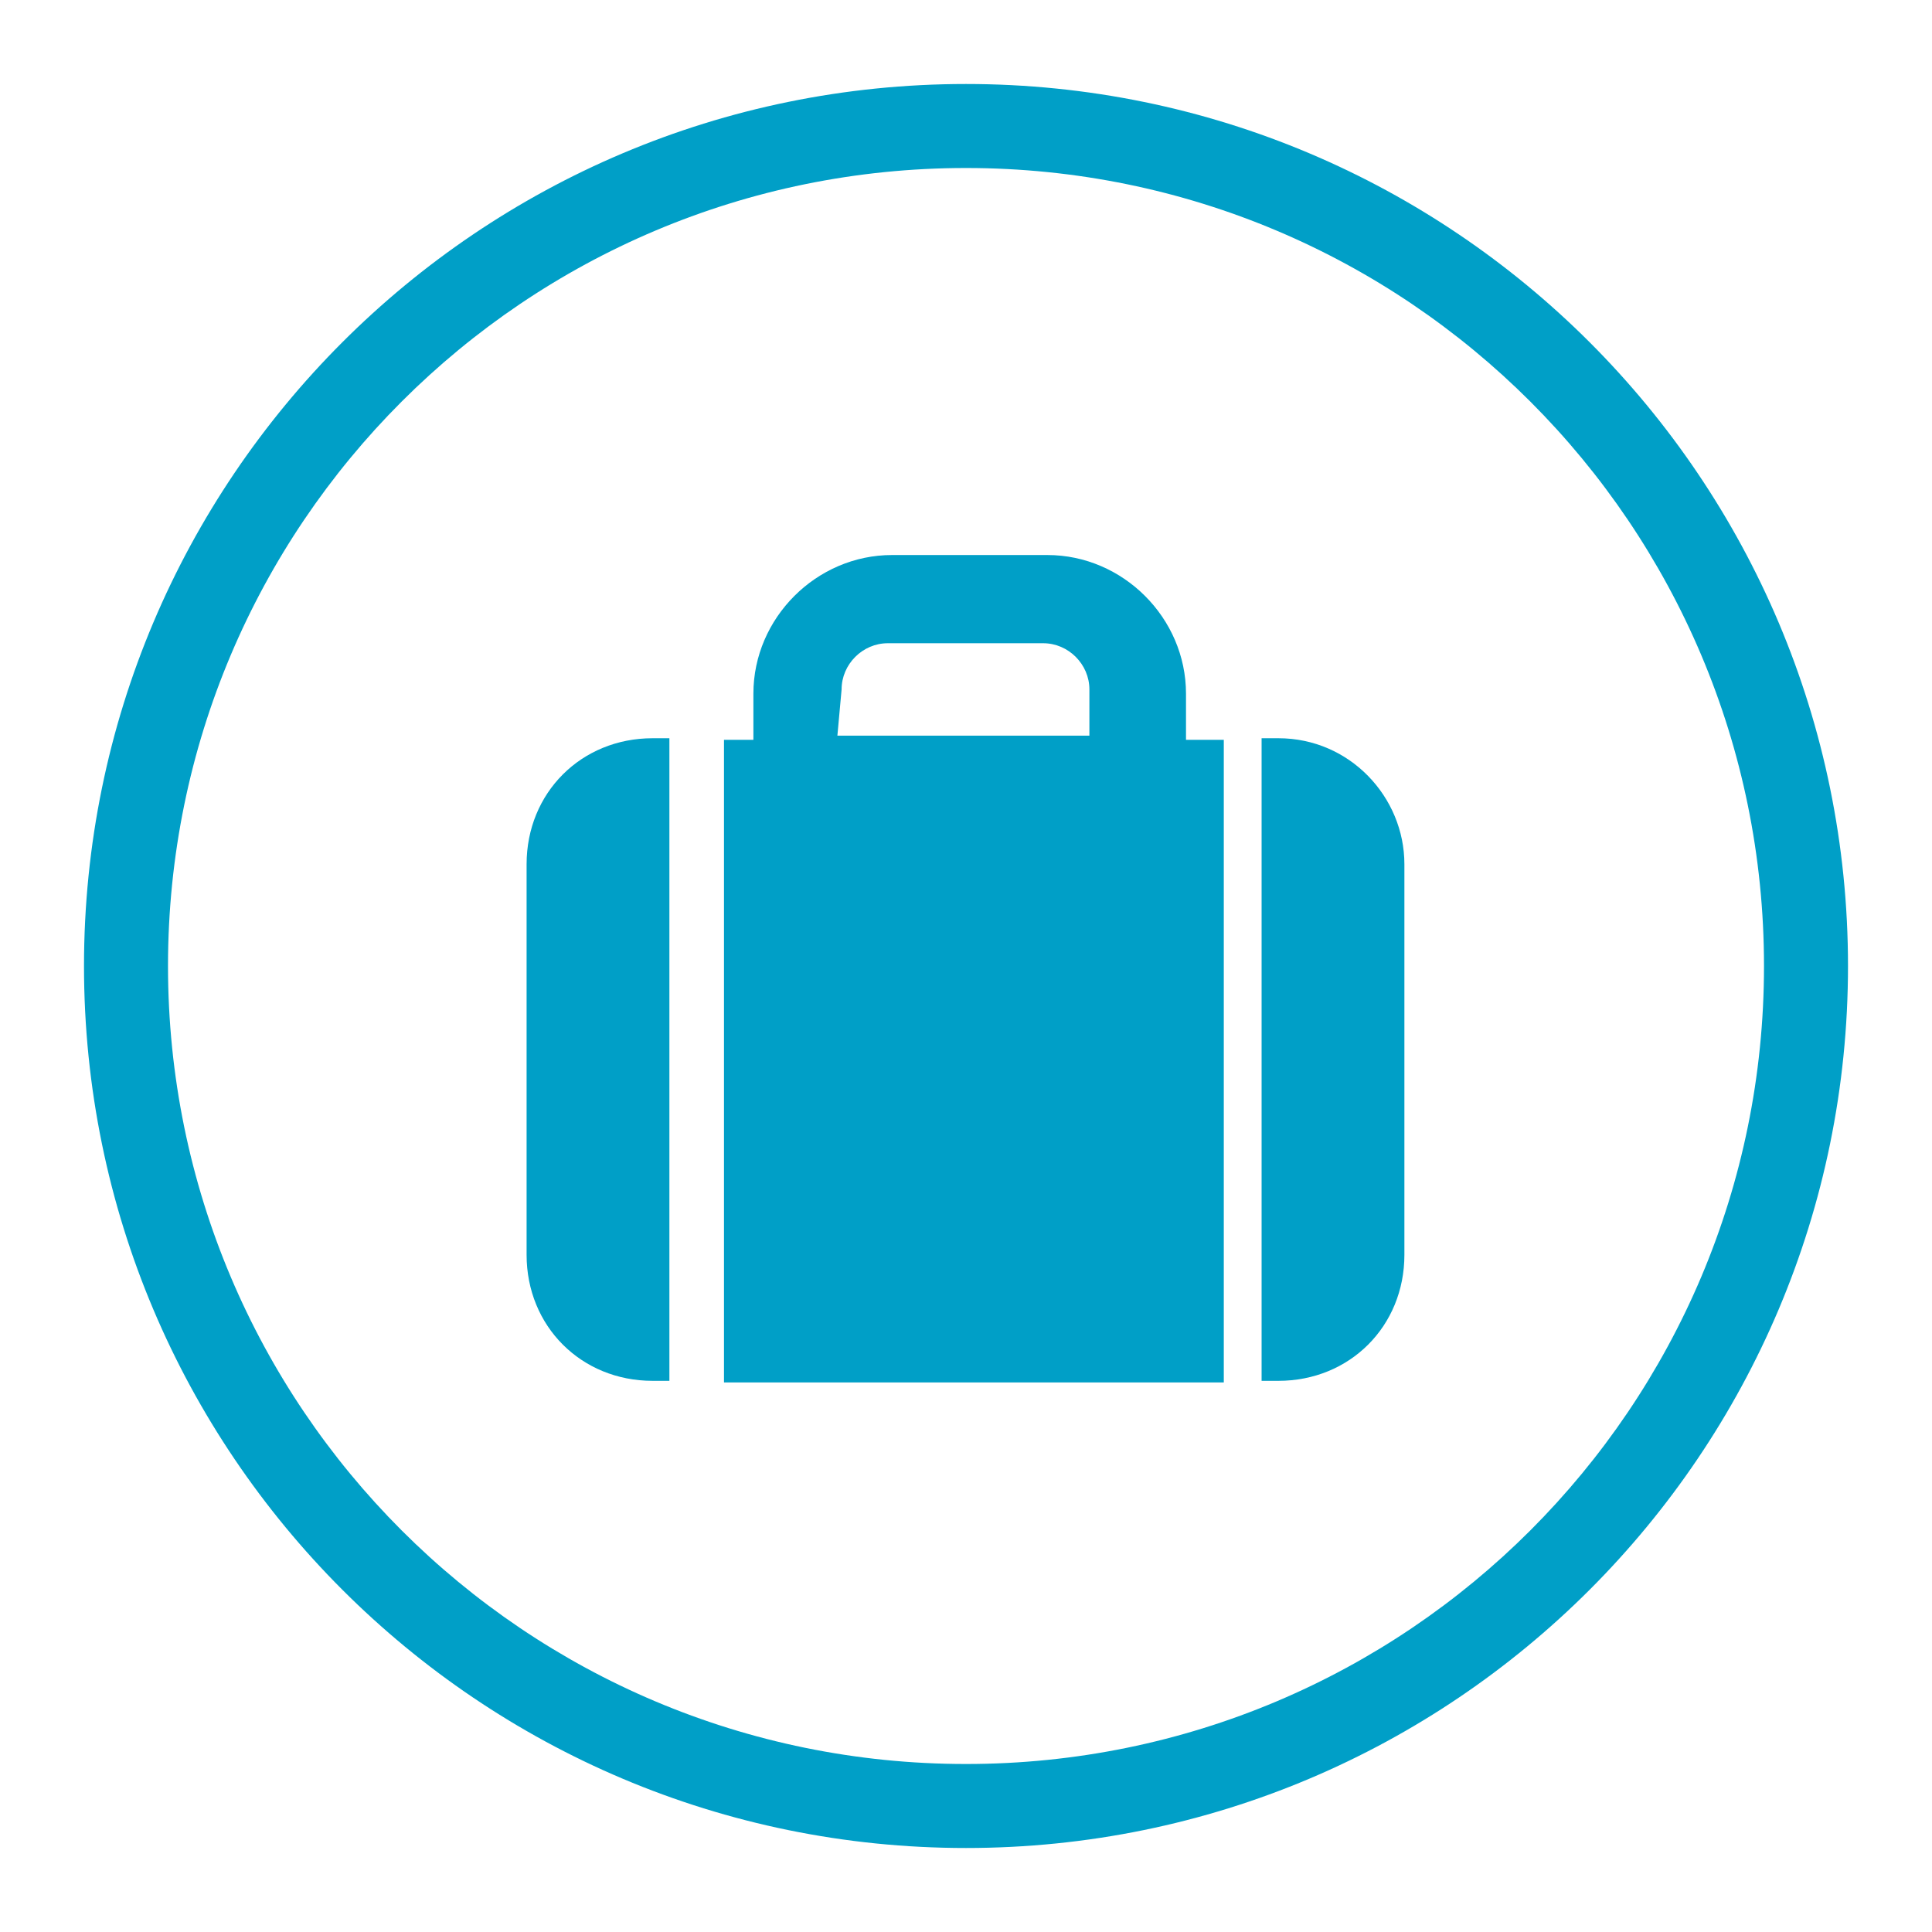 <?xml version="1.0" encoding="utf-8"?>
<!-- Generator: Adobe Illustrator 21.1.0, SVG Export Plug-In . SVG Version: 6.00 Build 0)  -->
<svg version="1.1" id="Group_9057" xmlns="http://www.w3.org/2000/svg" xmlns:xlink="http://www.w3.org/1999/xlink" x="0px" y="0px"
	 viewBox="0 0 46 46" enable-background="new 0 0 46 46" xml:space="preserve">
<path fill="#009FC7" d="M23,44C11.4,44,2,34.6,2,23C2,11.4,11.4,2,23,2c11.6,0,21,9.4,21,21C44,34.6,34.6,44,23,44z M23,4
	C12.5,4,4,12.5,4,23s8.5,19,19,19s19-8.5,19-19S33.5,4,23,4z"/>
<g id="Group_8718" transform="translate(9.538 10.115)">
	<g id="Group_8716" transform="translate(0 4.462)">
		<path id="Path_5552" fill="#009FC7" d="M6,3C4.3,3,3,4.3,3,6v9.3c0,1.7,1.3,3,3,3h0.4V3H6z"/>
		<path id="Path_5553" fill="#009FC7" d="M20.9,3h-0.4v15.3h0.4c1.7,0,3-1.3,3-3V6C23.9,4.4,22.6,3,20.9,3z"/>
	</g>
	<g id="Group_8717" transform="translate(4.5)">
		<path id="Path_5554" fill="#009FC7" d="M14.2,7.5V6.4c0-1.8-1.5-3.3-3.3-3.3H7.2c-1.8,0-3.3,1.5-3.3,3.3v1.1H3.2v15.3h11.9V7.5
			H14.2z M6,6.3c0-0.6,0.5-1.1,1.1-1.1h3.7c0.6,0,1.1,0.5,1.1,1.1v1.1h-6L6,6.3z"/>
	</g>
</g>
<rect id="Rectangle_7832" fill="none" width="46" height="46"/>
</svg>
